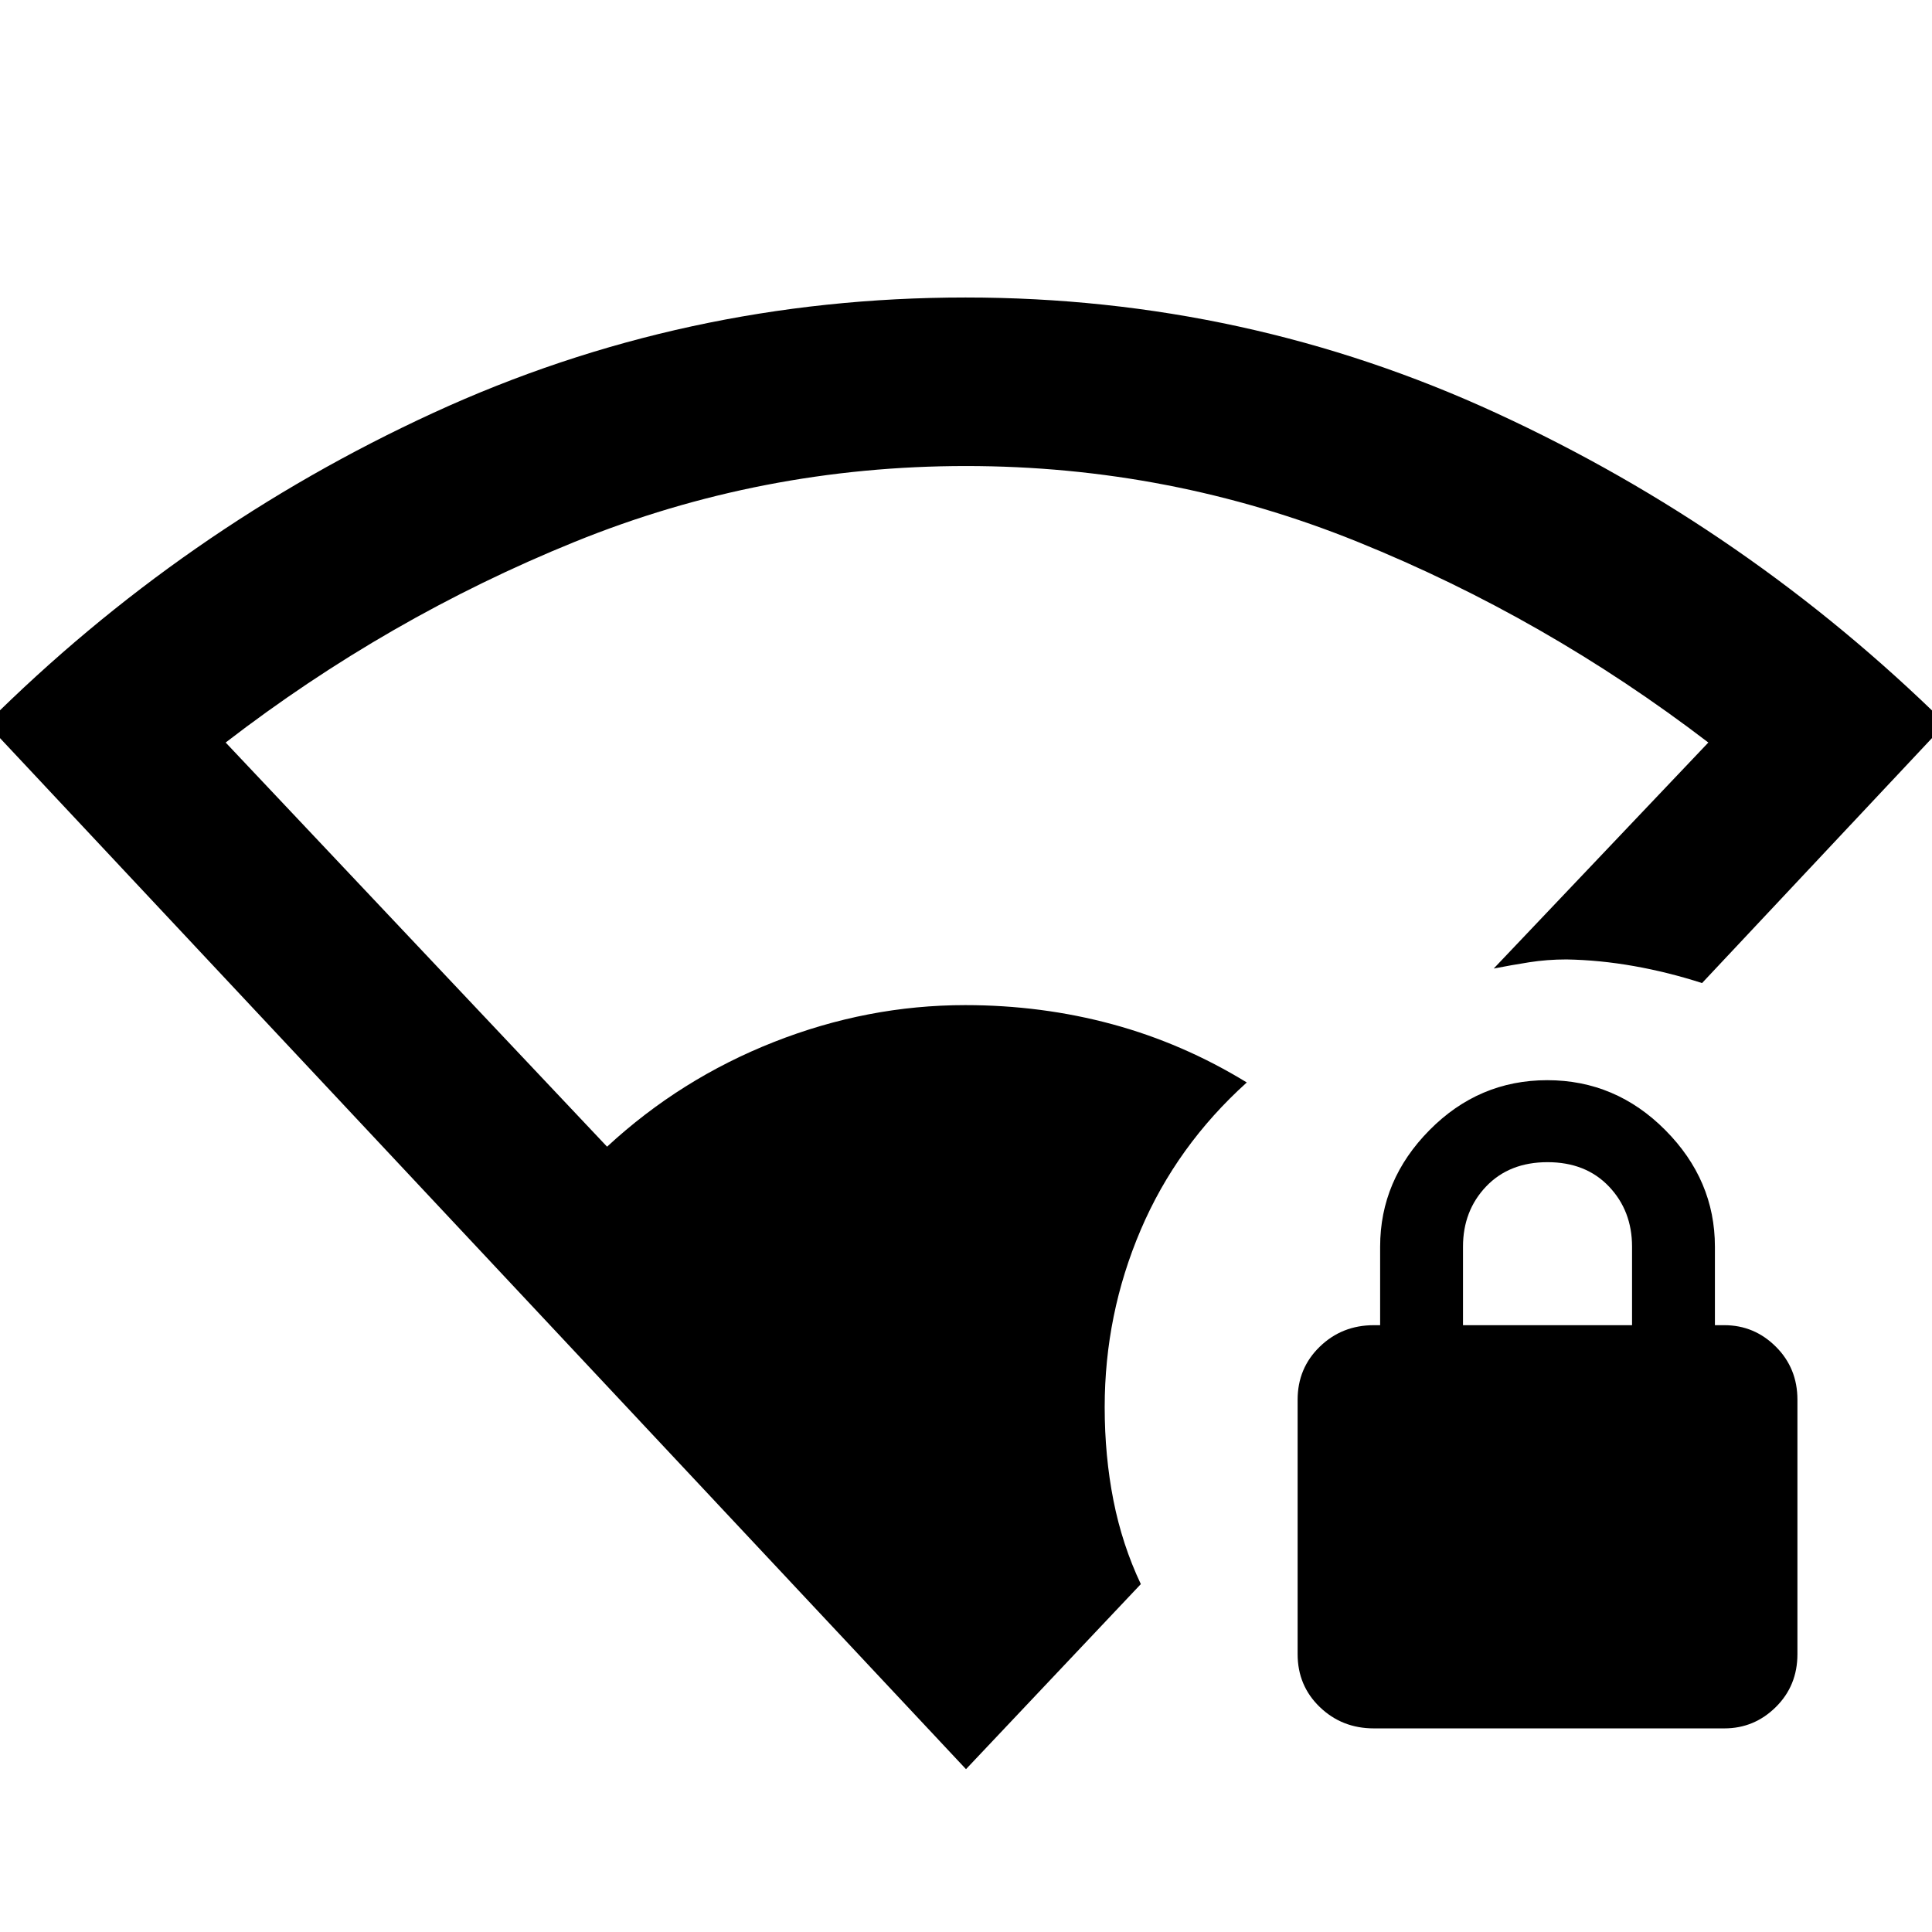 <svg xmlns="http://www.w3.org/2000/svg" height="48" viewBox="0 -960 960 960" width="48"><path d="M480-80.912-6.738-600.435q97.608-97.174 222.145-154.456 124.536-57.283 264.394-57.283 139.242 0 264.003 57.565 124.761 57.566 222.934 154.174l-121 128.914q-16.869-5.435-33.836-8.441-16.967-3.006-33.511-3.298-9.653 0-18.588 1.413t-17.587 3.109l106.652-112.305q-80.913-61.913-174.096-99.652-93.183-37.739-194.803-37.739-101.621 0-194.555 37.739-92.935 37.739-173.282 99.652l189.521 200.826q36.478-33.739 82.956-52.043 46.478-18.305 95.013-18.305 37.987 0 73.073 9.5 35.087 9.5 66.826 28.935-34.869 31.435-52.739 73.327-17.869 41.892-17.869 87.978 0 24.322 4.348 46.357 4.348 22.034 13.609 41.599L480-80.912Zm202.652-20.262q-15.85 0-26.86-10.612t-11.01-26.292v-126.409q0-15.68 11.01-26.357t26.86-10.677h3.13v-39q0-33.13 24.529-57.934 24.528-24.805 58.521-24.805 33.994 0 58.646 24.805 24.652 24.804 24.652 57.934v39h4.696q14.859 0 25.582 10.677 10.722 10.677 10.722 26.357v126.409q0 15.68-10.722 26.292-10.723 10.612-25.582 10.612H682.652Zm44.304-200.347h84v-39q0-17.87-11.5-29.935-11.5-12.065-30.5-12.065t-30.5 12.065q-11.5 12.065-11.5 29.935v39Z"/></svg>